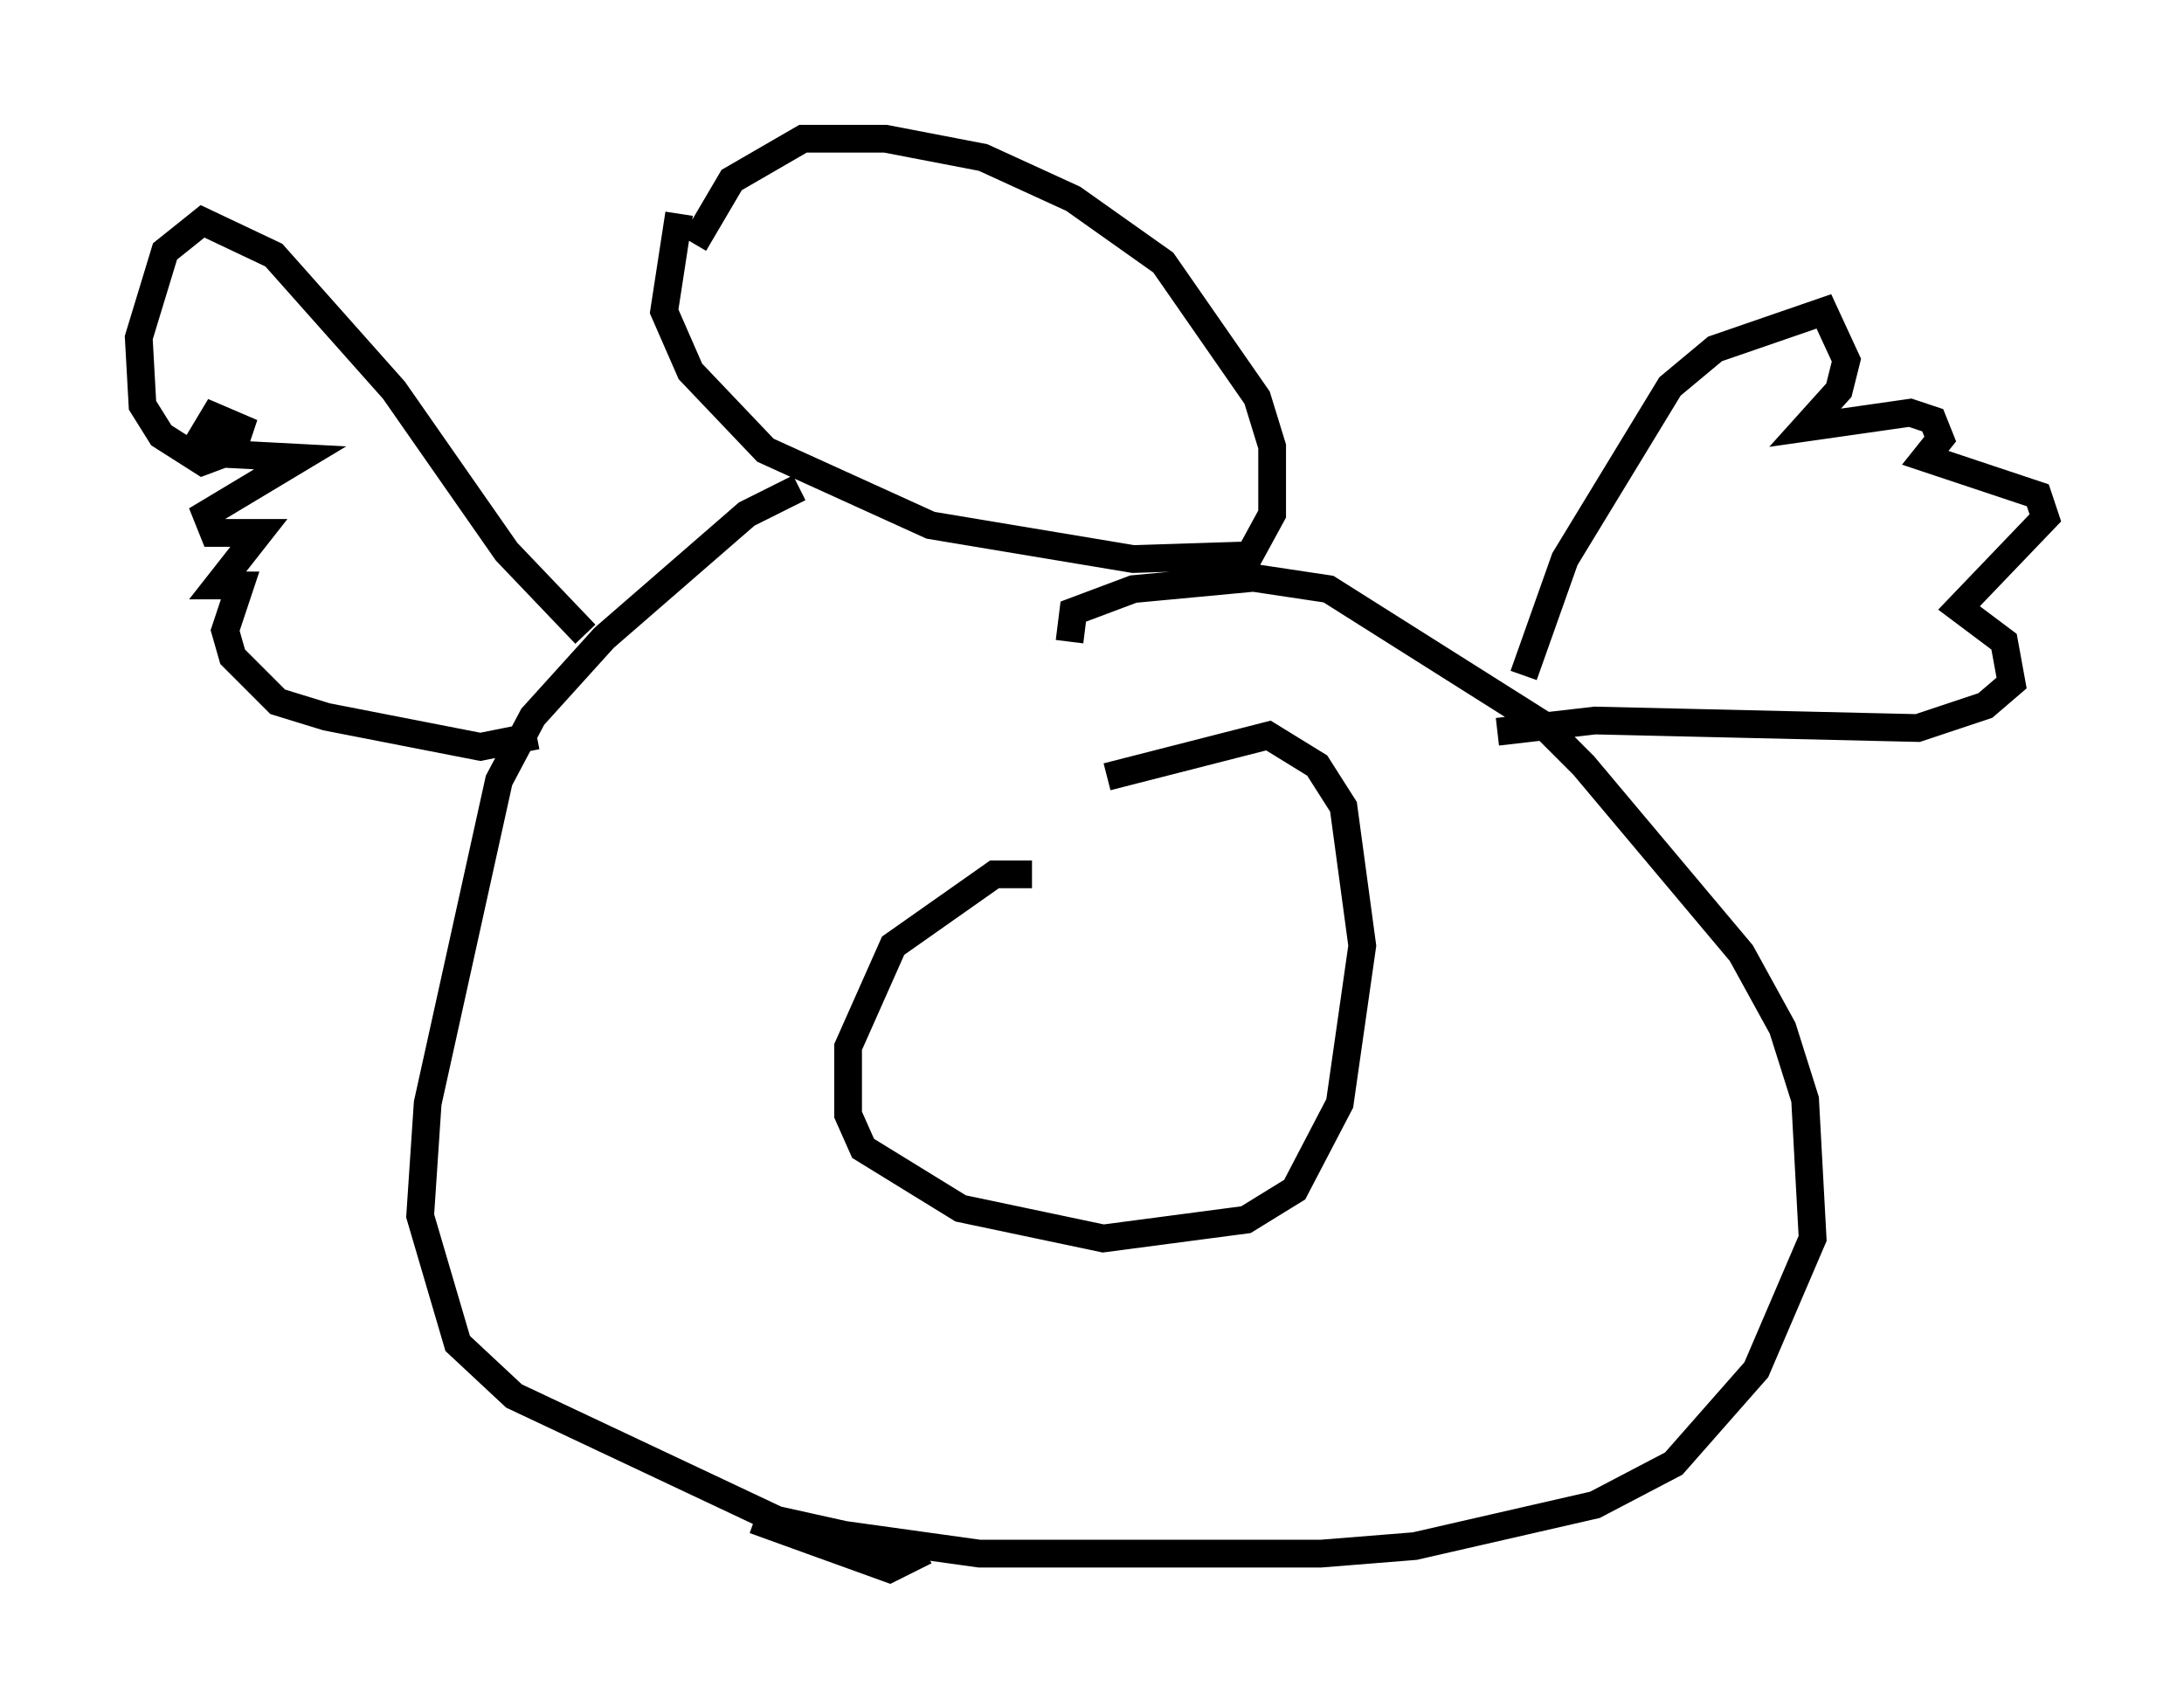 <?xml version="1.0" encoding="utf-8" ?>
<svg baseProfile="full" height="61.556" version="1.1" width="78.741" xmlns="http://www.w3.org/2000/svg" xmlns:ev="http://www.w3.org/2001/xml-events" xmlns:xlink="http://www.w3.org/1999/xlink"><defs /><rect fill="white" height="61.556" width="78.741" x="0" y="0" /><path d="M26.515, 7.03 m-2.03, 0.677 l-0.541, 3.518 0.947, 2.165 l2.706, 2.842 5.954, 2.706 l7.307, 1.218 4.195, -0.135 l0.812, -1.488 0.0, -2.436 l-0.541, -1.759 -3.383, -4.871 l-3.248, -2.3 -3.248, -1.488 l-3.518, -0.677 -2.977, 0.0 l-2.571, 1.488 -1.353, 2.3 m3.789, 8.796 l-1.894, 0.947 -5.142, 4.465 l-2.571, 2.842 -1.218, 2.3 l-2.571, 11.637 -0.271, 4.059 l1.353, 4.601 2.03, 1.894 l9.472, 4.465 2.436, 0.541 l4.871, 0.677 12.314, 0.0 l3.383, -0.271 6.495, -1.488 l2.842, -1.488 2.977, -3.383 l2.03, -4.736 -0.271, -5.007 l-0.812, -2.571 -1.488, -2.706 l-5.683, -6.766 -1.488, -1.488 l-7.713, -4.871 -2.706, -0.406 l-4.33, 0.406 -2.165, 0.812 l-0.135, 1.083 m-1.353, 8.39 l-1.353, 0.0 -3.654, 2.571 l-1.624, 3.654 0.0, 2.436 l0.541, 1.218 3.518, 2.165 l5.142, 1.083 5.142, -0.677 l1.759, -1.083 1.624, -3.112 l0.812, -5.683 -0.677, -5.007 l-0.947, -1.488 -1.759, -1.083 l-5.819, 1.488 m15.02, -3.654 l1.488, -4.195 3.789, -6.225 l1.624, -1.353 3.924, -1.353 l0.812, 1.759 -0.271, 1.083 l-1.218, 1.353 3.789, -0.541 l0.812, 0.271 0.271, 0.677 l-0.541, 0.677 4.059, 1.353 l0.271, 0.812 -3.112, 3.248 l1.624, 1.218 0.271, 1.488 l-0.947, 0.812 -2.436, 0.812 l-11.637, -0.271 -3.518, 0.406 m-32.882, -3.518 l-2.842, -2.977 -4.059, -5.819 l-4.33, -4.871 -2.571, -1.218 l-1.353, 1.083 -0.947, 3.112 l0.135, 2.436 0.677, 1.083 l1.488, 0.947 1.083, -0.406 l0.271, -0.812 -0.947, -0.406 l-0.406, 0.677 0.947, 0.677 l2.571, 0.135 -3.383, 2.03 l0.271, 0.677 1.624, 0.0 l-1.488, 1.894 0.812, 0.0 l-0.541, 1.624 0.271, 0.947 l1.624, 1.624 1.759, 0.541 l5.548, 1.083 2.03, -0.406 m13.126, 28.958 l0.406, 0.677 -0.812, 0.406 l-4.871, -1.759 " fill="none" stroke="black" stroke-width="1" /></svg>